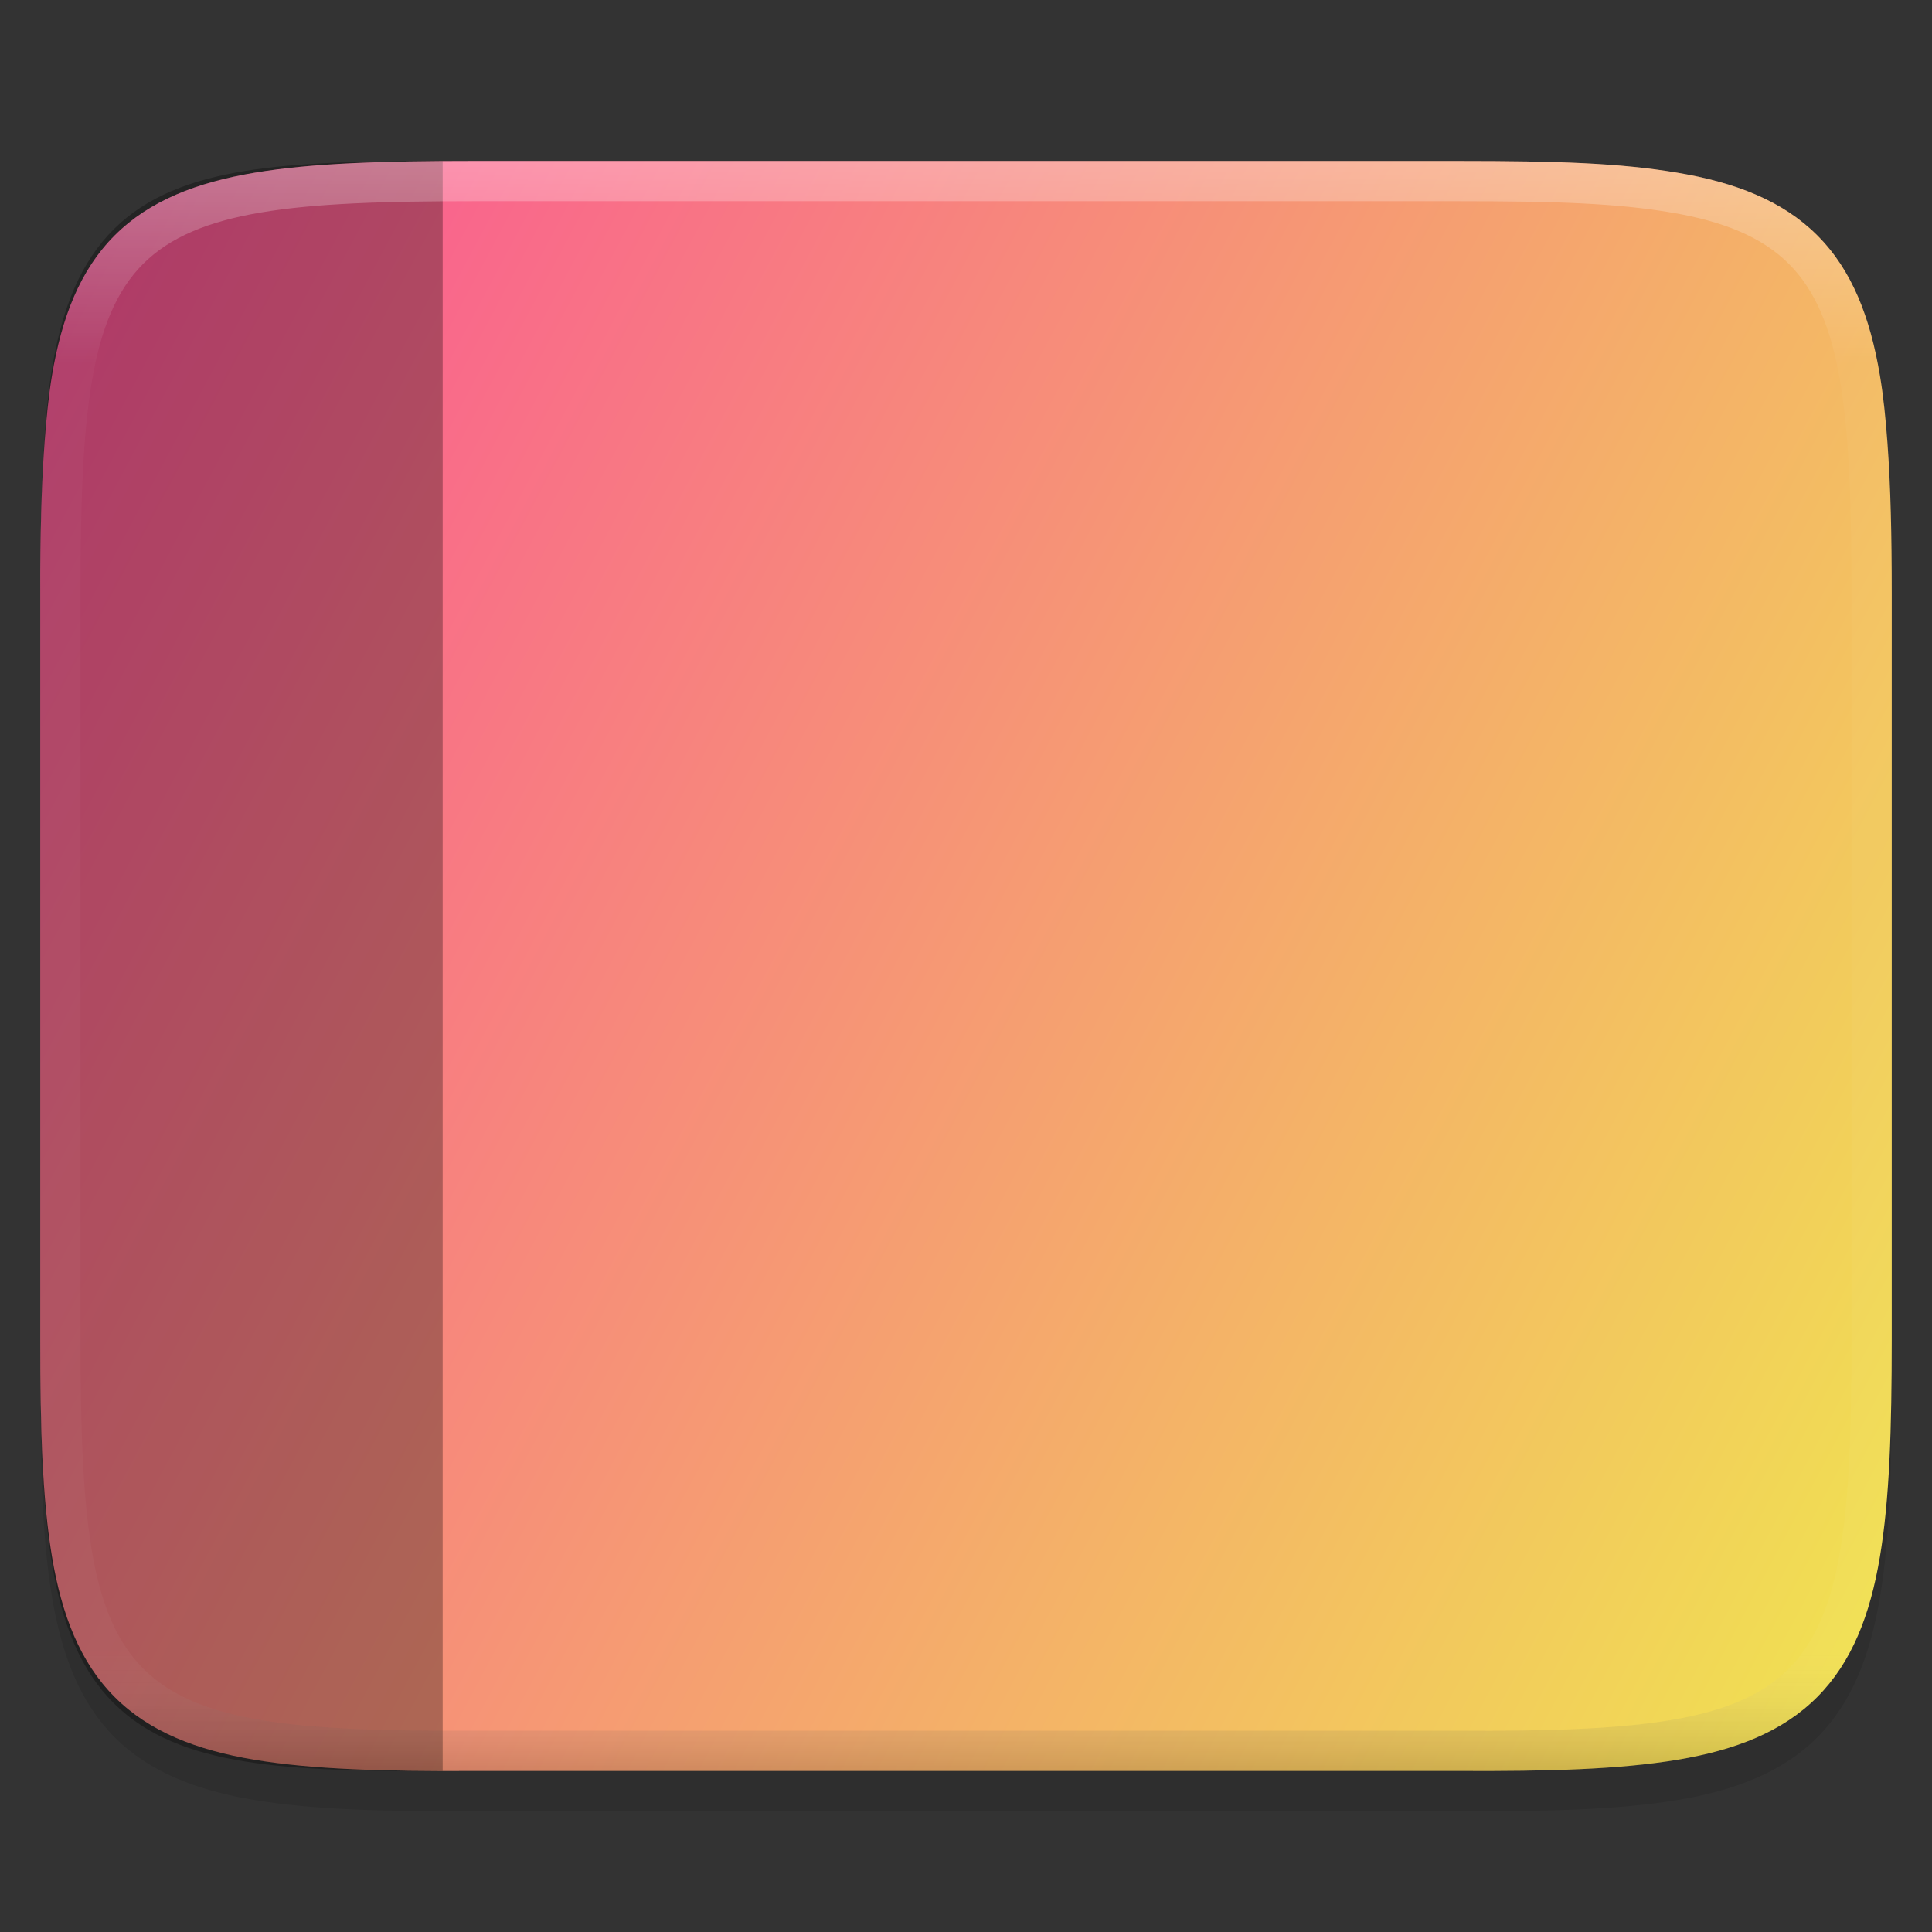 <svg fill="none" height="48" viewBox="0 0 48 48" width="48" xmlns="http://www.w3.org/2000/svg" xmlns:xlink="http://www.w3.org/1999/xlink">
  <rect x="0" y="0" width="48" height="48" fill="#333333" stroke="none"/>
  <linearGradient id="paint0_linear" gradientUnits="userSpaceOnUse" x1="54" x2="-3.999" y1="34.594" y2="3.781">
    <stop offset="0" stop-color="#f0ea4d"/>
    <stop offset="1" stop-color="#fc429d"/>
  </linearGradient>
  <linearGradient id="paint1_linear" gradientUnits="userSpaceOnUse" x1="28.001" x2="28.001" y1="3.999" y2="43.999">
    <stop offset="0" stop-color="#fff"/>
    <stop offset=".125" stop-color="#fff" stop-opacity=".098"/>
    <stop offset=".925" stop-color="#fff" stop-opacity=".098"/>
    <stop offset="1" stop-opacity=".498"/>
  </linearGradient>
  <path d="m1 34.268c0 2.223.051 3.974.293 5.414.242 1.44.695 2.619 1.557 3.482.861.863 2.039 1.319 3.48 1.558 1.441.24 3.195.286 5.424.275h12.246 12.252c2.225.011 3.978-.036 5.418-.275 1.441-.239 2.619-.695 3.481-1.558.861-.863 1.315-2.042 1.557-3.482.242-1.44.293-3.191.293-5.414v-16.539c0-2.223-.051-3.973-.293-5.41s-.697-2.612-1.559-3.473c-.862-.86-2.039-1.313-3.478-1.555-1.44-.241-3.19-.293-5.418-.293h-12.252-12.252c-2.228 0-3.978.051-5.418.293-1.44.241-2.617.694-3.479 1.555-.862.86-1.317 2.035-1.559 3.473-.242 1.437-.293 3.187-.293 5.41z" fill="#000" opacity=".1"/>
  <path d="m11.749 3.999c-2.227 0-3.981.05-5.42.291-1.44.242-2.614.694-3.477 1.555-.862.861-1.317 2.037-1.559 3.475-.086.512-.141 1.081-.186 1.68-.08 1.082-.107 2.3-.107 3.73v18.539c0 2.223.051 3.975.293 5.414.242 1.441.695 2.617 1.557 3.48.862.864 2.039 1.319 3.48 1.559 1.439.239 3.193.288 5.42.277h12.25 12.248c2.227.011 3.983-.038 5.422-.277 1.442-.24 2.617-.695 3.478-1.559.862-.864 1.315-2.039 1.557-3.48.242-1.439.295-3.191.295-5.414v-18.539c0-1.431-.027-2.649-.107-3.73-.044-.599-.101-1.168-.188-1.68-.242-1.438-.694-2.614-1.557-3.475-.862-.861-2.038-1.313-3.478-1.555-1.43-.24-2.96-.291-5.418-.291h-12.252z" fill="url(#paint0_linear)"/>
  <path d="m10.674 4.001c-1.973.002-3.545.052-4.83.289-1.309.242-2.377.694-3.161 1.555-.784.861-1.197 2.037-1.417 3.475-.078.512-.129 1.081-.169 1.68-.072 1.082-.098 2.3-.098 3.73v18.539c0 2.223.047 3.975.266 5.414.22 1.441.632 2.617 1.415 3.48.784.864 1.853 1.319 3.164 1.559 1.308.239 2.903.288 4.927.277h.227v-39.998z" fill="#000" opacity=".3"/>
  <path d="m1.5 33.268c0 2.215.055 3.947.287 5.332.232 1.385.654 2.446 1.418 3.211s1.822 1.188 3.207 1.418c1.385.23 3.118.28 5.338.27h12.25 12.252c2.218.011 3.952-.039 5.336-.27 1.385-.23 2.443-.653 3.207-1.418.764-.765 1.185-1.826 1.418-3.211.233-1.385.287-3.118.287-5.332v-18.539c0-2.215-.055-3.945-.287-5.326-.233-1.382-.654-2.441-1.418-3.203-.764-.762-1.823-1.184-3.207-1.416-1.384-.232-2.885-.285-5.336-.285h-12.252-12.252c-2.219 0-3.952.053-5.336.285s-2.443.654-3.207 1.416-1.185 1.821-1.418 3.203c-.233 1.382-.287 3.112-.287 5.326z" opacity=".3" stroke="url(#paint1_linear)" stroke-width="1"/>
</svg>
